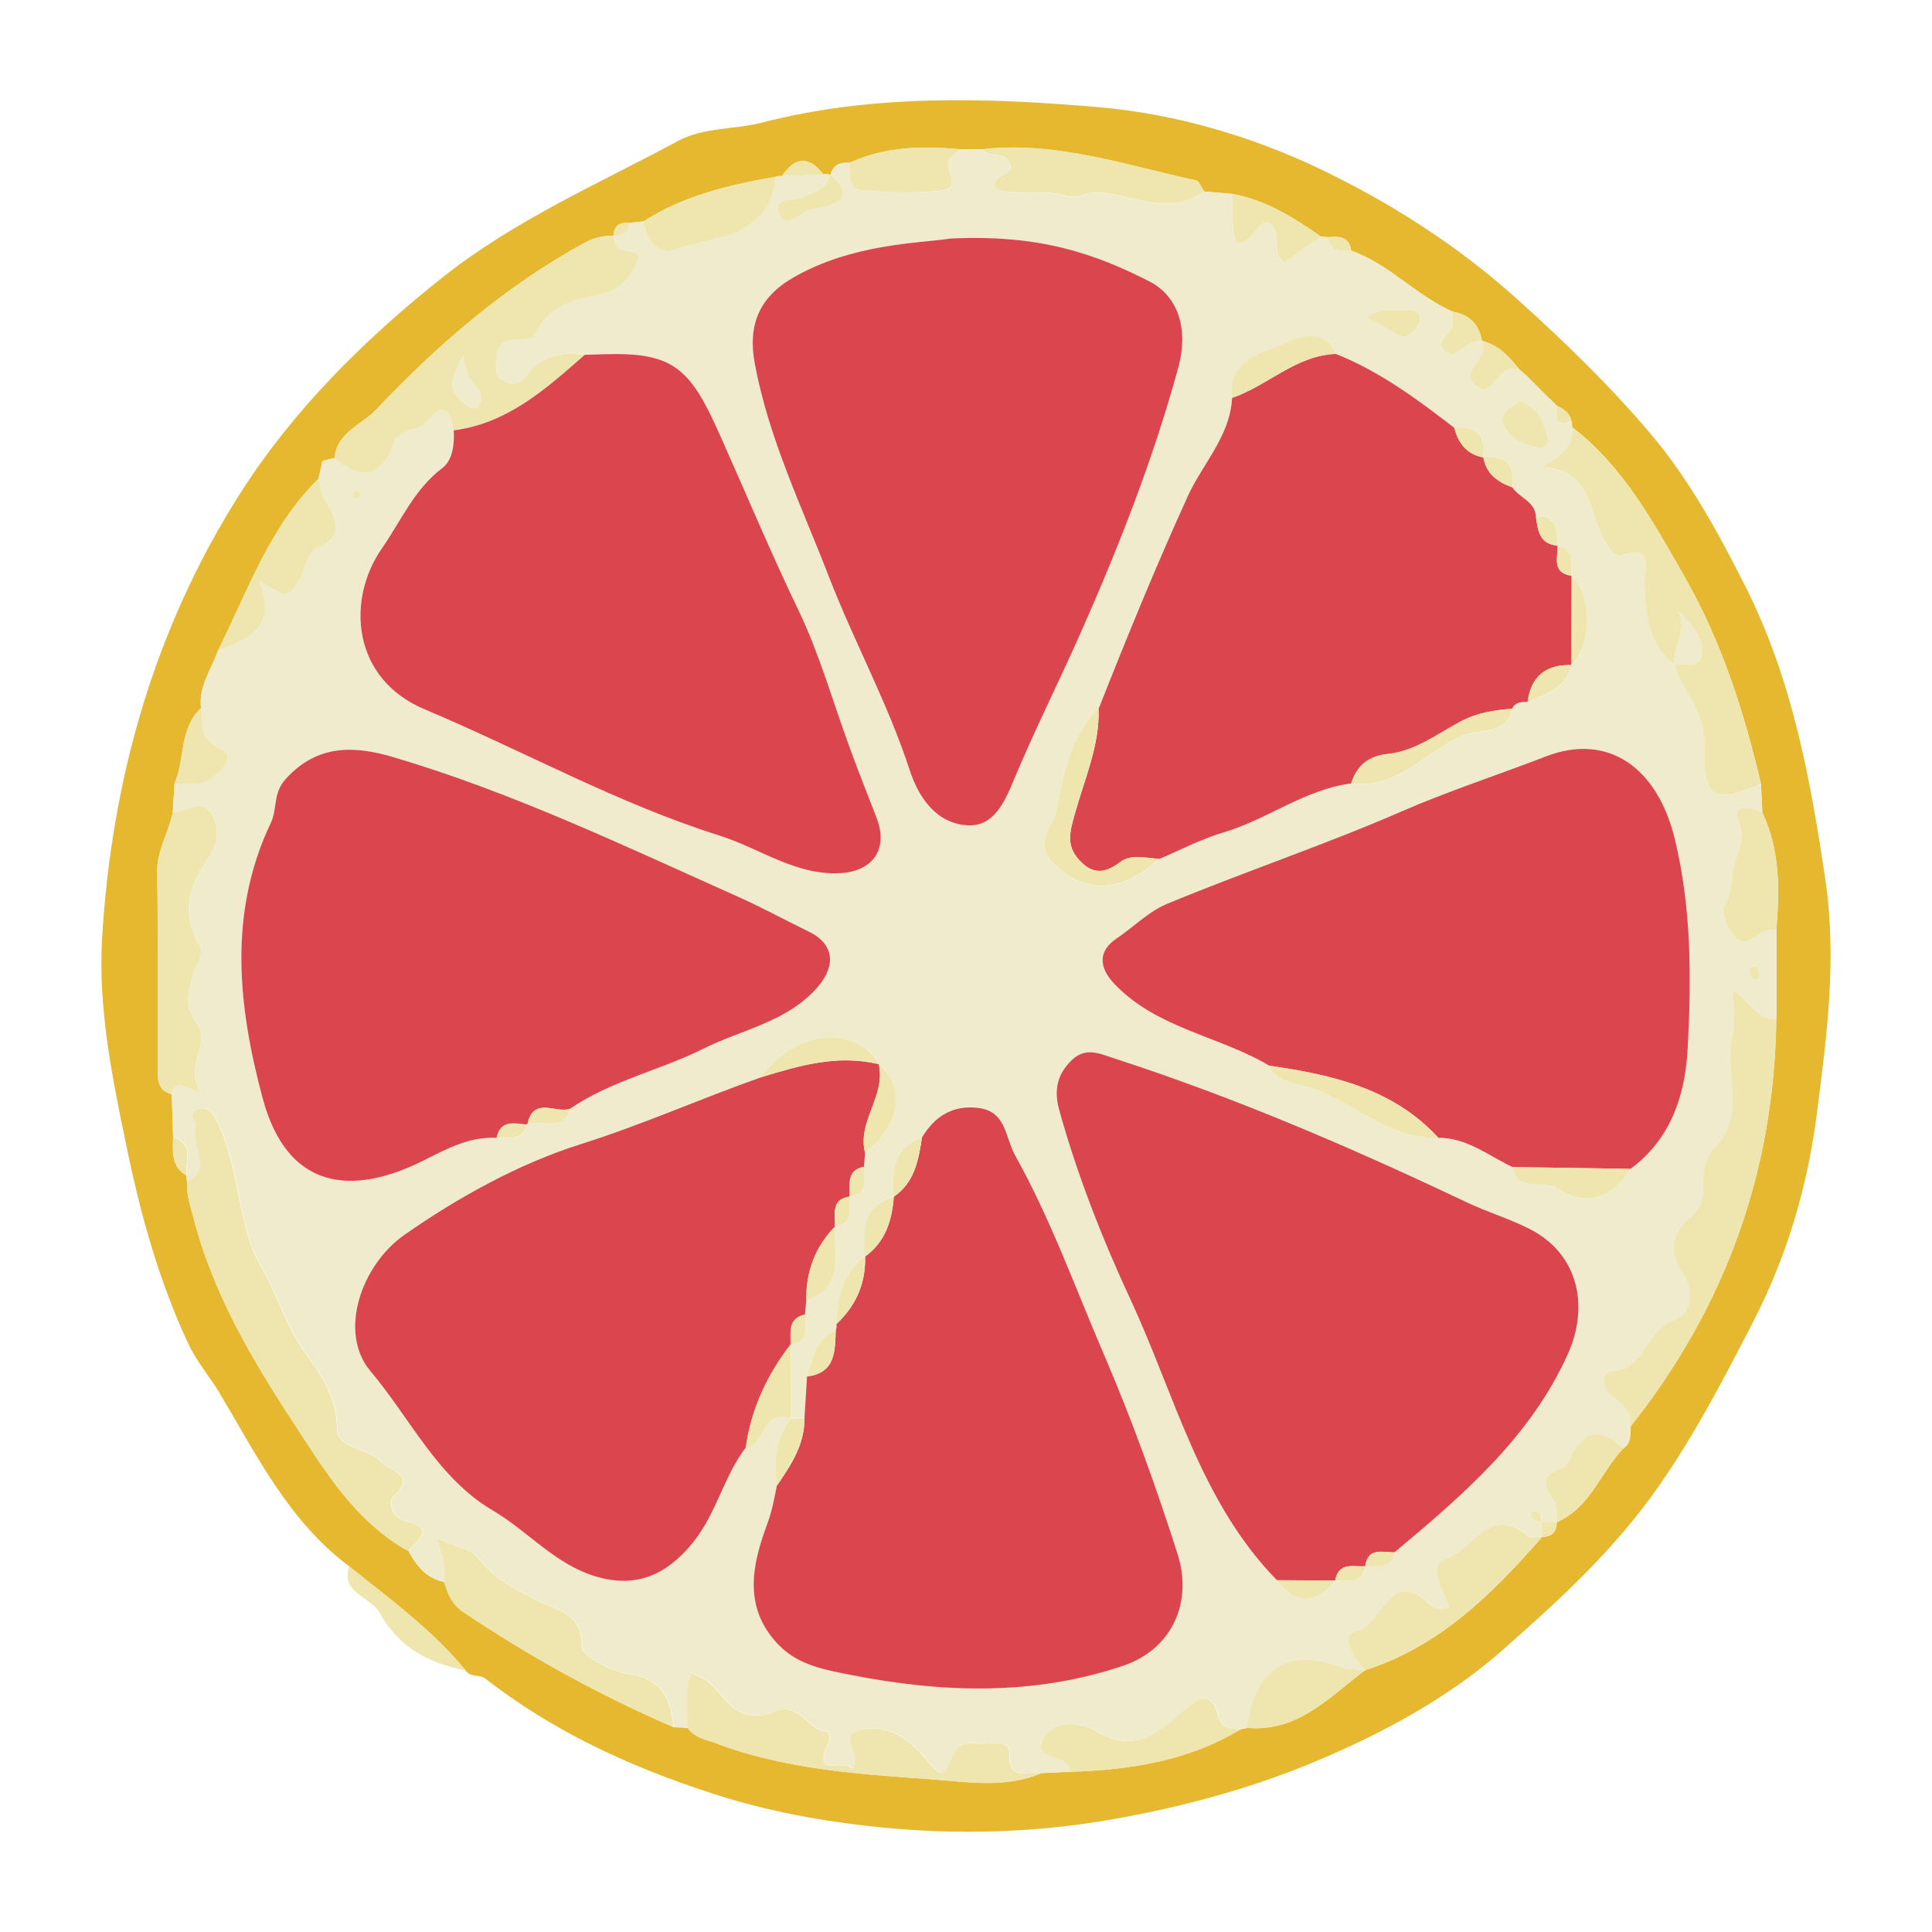 <?xml version="1.0" encoding="UTF-8"?>
<svg id="Layer_2" data-name="Layer 2" xmlns="http://www.w3.org/2000/svg" viewBox="0 0 185 185">
  <defs>
    <style>
      .cls-1 {
        fill: #db454d;
      }

      .cls-2 {
        fill: none;
      }

      .cls-3 {
        fill: #efebcc;
      }

      .cls-4 {
        fill: #eee6ae;
      }

      .cls-5 {
        fill: #e6b82f;
      }
    </style>
  </defs>
  <g id="borxes">
    <rect class="cls-2" width="185" height="185"/>
  </g>
  <g id="flavours">
    <g>
      <path class="cls-5" d="M33.42,149.97c-5.76-4.3-8.86-10.66-12.41-16.6-.93-1.56-2.15-2.94-2.95-4.64-2.83-6.04-4.58-12.35-5.93-18.88-1.38-6.66-2.76-13.3-2.35-20.1.92-15.19,5.02-29.58,13.15-42.4,5.08-8.01,11.86-14.76,19.41-20.76,6.95-5.52,14.93-8.97,22.58-13.09,2.44-1.32,5.39-1.08,8.09-1.77,10.55-2.72,21.43-2.39,32.17-1.47,7.3.63,14.62,2.77,21.12,5.87,6.7,3.2,13.15,7.28,18.91,12.45,4.55,4.09,8.94,8.34,12.83,12.94,3.69,4.35,6.52,9.51,9.13,14.71,4.44,8.84,6.17,18.23,7.61,27.95,1.14,7.67.14,15.03-.79,22.34-.86,6.8-2.76,13.52-6.07,19.96-2.82,5.48-5.61,10.86-9.14,15.91-4.2,6.02-9.57,10.93-14.99,15.69-5.23,4.6-11.58,7.97-17.83,10.59-6.02,2.53-12.6,4.33-19.28,5.51-7.51,1.33-14.97,1.54-22.4.79-5.37-.54-10.74-1.5-16.03-3.22-7.92-2.57-15.25-5.93-21.81-11.04-.51-.39-1.42-.06-1.87-.77-3.2-3.91-7.27-6.84-11.16-9.98ZM148.37,38.16h0c-.24-.23-.48-.46-.71-.7h0c-.24-.23-.47-.47-.71-.71h0c-.24-.23-.47-.47-.71-.71-.25-.22-.5-.44-.75-.66-.96-1.2-1.97-2.34-3.55-2.73l-.05-.06c-.28-1.56-1.21-2.47-2.76-2.74-3.51-1.52-6.1-4.57-9.75-5.85-.18-1.39-1.17-1.37-2.21-1.29-.23-.02-.47-.05-.7-.07-2.61-1.83-5.3-3.49-8.5-4.08-.89-.08-1.79-.15-2.68-.23-.26-.37-.46-.99-.78-1.06-6.74-1.45-13.37-3.77-20.44-2.98-.71,0-1.43,0-2.14.01-3.62-.34-7.18-.27-10.57,1.29-.9-.07-1.58.19-1.84,1.15h-.09c-.19-.11-.38-.12-.58-.02-1.39-1.81-2.72-1.72-3.98.14-.2-.03-.39-.01-.58.06-4.44.79-8.8,1.78-12.67,4.28-.46.05-.92.1-1.37.15-.92-.12-1.43.28-1.51,1.21,0,0-.01,0-.01,0-.94.03-1.8.17-2.68.65-7.62,4.16-14.1,9.75-20.02,16.01-1.39,1.47-3.76,2.15-3.99,4.64l-.71.17c-.38-.02-.56.16-.53.54-.1.42-.19.84-.29,1.26-4.7,4.61-6.78,10.75-9.63,16.45-.61,1.82-1.9,3.44-1.62,5.52-2.12,1.96-1.52,4.89-2.55,7.24-.05.92-.11,1.84-.16,2.77-.41,1.94-1.53,3.64-1.49,5.75.1,6.11.03,12.22.07,18.33,0,1.12-.26,2.46,1.32,2.89.04,1.38.09,2.76.13,4.15-.04,1.37-.19,2.79,1.28,3.63-.02.22,0,.43.07.64-.09,1.19.31,2.28.6,3.42,1.86,7.2,5.59,13.55,9.57,19.61,2.98,4.56,5.91,9.49,11,12.29.79,1.39,1.71,2.64,3.42,2.95.34,1.12.74,2.14,1.8,2.86,6.39,4.3,13.1,8.01,20.17,11.05.46.03.91.05,1.37.08.65.96,1.71,1.09,2.7,1.46,6.59,2.5,13.55,2.95,20.44,3.44,3.51.25,7.21.92,10.7-.57.93-.04,1.85-.08,2.78-.13,5.73-.19,11.3-1.03,16.32-4.08.21-.03.42-.07.62-.13,4.89.43,7.9-2.98,11.33-5.54h.02c7.11-2.28,12.15-7.31,16.9-12.74,0,0,0,0,0,0,.93,0,1.39-.48,1.4-1.41h0c3.2-1.38,4.18-4.76,6.36-7.06.78-.52.66-1.34.71-2.11,9.05-11.41,13.76-24.39,13.95-39,0-2.81,0-5.62,0-8.43.32-3.88.39-7.73-1.34-11.37-.04-.92-.09-1.83-.13-2.75-1.62-6.9-3.78-13.63-7.3-19.79-2.98-5.21-5.86-10.57-10.78-14.35,0-.2-.02-.4-.07-.6-.15-.78-.74-1.13-1.38-1.44h0c-.24-.24-.47-.47-.71-.71Z"/>
      <path class="cls-4" d="M33.42,149.97c3.89,3.14,7.96,6.07,11.16,9.98-3.52-.65-6.5-2.3-8.2-5.48-.86-1.62-3.79-1.85-2.96-4.5Z"/>
      <path class="cls-3" d="M16.57,108.92c-.04-1.38-.09-2.76-.13-4.15.33-2.2,3.19.78,2.51-.72-1.03-2.29,1.25-4.32-.07-6.02-1.36-1.75-.81-3.21-.32-4.9.25-.87,1.05-1.77.52-2.67-1.78-2.97-.99-5.71.81-8.21,1.03-1.44,1.18-2.87.42-4.23-.99-1.78-2.5-.22-3.77-.22.05-.92.11-1.84.16-2.77,1.04-.05,2.28.24,3.07-.23,1.05-.63,3.16-2.22,1.35-3.1-2.19-1.06-1.57-2.49-1.87-3.91-.27-2.08,1.01-3.7,1.62-5.52,2.9-1.13,5.81-2.26,3.87-6.76,2.71,1.82,2.75,1.84,3.91-.04.61-.98.81-2.65,1.62-2.99,3.02-1.26,1.75-2.89.8-4.67-.32-.6-.39-1.32-.58-1.99.1-.42.19-.84.29-1.26.18-.18.36-.36.54-.54.24-.06.48-.11.71-.17,2.6,2.19,4.5,1.85,5.7-1.49.51-1.43,2.36-1.06,3.13-1.99,1.75-2.09,2.23-1.04,2.58.83.07,1.34-.11,2.87-1.09,3.6-2.7,2.03-3.95,5.05-5.78,7.68-3.43,4.93-2.92,12.49,4.1,15.44,9.44,3.97,18.46,9.01,28.24,12.09,3.83,1.21,7.25,3.81,11.53,3.59,3.17-.17,4.63-2.36,3.49-5.29-.87-2.24-1.75-4.48-2.58-6.74-1.6-4.35-2.88-8.95-4.84-13.01-2.7-5.61-5.1-11.35-7.63-17.02-2.81-6.3-4.42-7.86-11.13-7.63-.59.02-1.17.03-1.76.05-2.2-.27-4.18.02-5.61,2-.54.74-1.34.97-2.18.53-.91-.49-.64-1.42-.65-2.21,0-.92.36-1.56,1.38-1.71.79-.11,2.08-.09,2.27-.52,1.34-2.97,4-3.34,6.69-4,1.43-.35,2.71-1.73,3.17-3.1.44-1.32-1.87-.53-2.14-1.73-.05-.23-.13-.45-.2-.67,0,0,.01,0,.01,0,.89.08,1.4-.31,1.51-1.21.46-.05.92-.1,1.37-.15.24,1.72,1.33,3.22,2.92,2.69,3.87-1.31,9.1-1.02,9.75-6.96.19-.07.38-.09.58-.06,1.33-.05,2.65-.1,3.98-.14.2-.1.39-.09.58.03-.19,1.49-1.5,1.57-2.51,2.1-.87.45-3-.14-2.25,1.72.55,1.36,1.73.03,2.62-.38.51-.24,1.12-.24,1.68-.39,2.36-.61,2.15-1.71.56-3.06.25-.96.94-1.22,1.84-1.15.11.98-.35,2.49,1.02,2.62,2.64.24,5.35.35,7.96,0,1.89-.26-.33-2.32.81-3.21.27-.21.52-.46.78-.69.71,0,1.43,0,2.14-.01.62.94,2.18.11,2.62,1.41.46,1.36-1.94.98-1.39,2.42,2.24.71,4.63-.09,6.92.66.79.26,1.82-.37,2.73-.35,3.45.08,6.91,2.45,10.33-.1.89.08,1.79.15,2.68.23.02.7.02,1.39.05,2.09.08,1.96-.02,4.19,2.46,1.13.72-.89,1.43-.36,1.71.64.24.85-.28,1.88.75,2.73,1.16-.82,2.35-1.67,3.53-2.52.23.02.47.05.7.07.16,1.41,1.18,1.35,2.21,1.29,3.65,1.28,6.25,4.33,9.76,5.85-.03.45-.05.9-.1,1.35-.09.85-1.63,1.44-.76,2.33,1,1.02,1.77-.37,2.63-.72.31-.12.66-.15.99-.22,0,0,.05.06.05.05.84,1.6-2.41,2.93-.52,4.34,1.63,1.22,1.99-2.12,3.73-1.59.1.03.23,0,.35-.01.25.22.5.44.75.66.24.24.47.48.71.72,0,0,0,0,0,0,.24.24.47.47.71.71,0,0,0,0,0,0,.24.23.48.47.71.7,0,0,0,0,0,0,.24.24.47.47.71.71,0,0,0,0,0,0,0,.93-.36,2.19,1.38,1.44.05.2.08.4.07.6.26,1.98-1.19,2.79-2.88,3.84,4.31.15,4.49,3.6,5.58,6.21.44,1.05,1.31,2.45,1.92,2.25,3.41-1.11,2.26,1.44,2.31,2.78.11,2.91.34,5.71,2.86,7.68h0c.81,2.56,2.95,4.51,2.88,7.53-.13,5.24.88,5.85,5.42,3.84.04.92.09,1.83.13,2.75-1.11-.48-2.95-.88-2.26.86.66,1.66.04,2.59-.32,3.85-.41,1.42-.25,2.93-1.04,4.37-.35.63.43,2.39,1.2,3.03,1.26,1.06,2.29-1.4,3.77-.74,0,2.81,0,5.62,0,8.43-1.77.11-2.47-1.64-4.14-2.81,0,1.86.24,3.2-.05,4.41-.82,3.46,1.29,7.38-1.5,10.48-1.05,1.16-1.42,2.37-1.27,3.84.13,1.28-.36,2.25-1.31,3.1-1.72,1.54-2.07,3.2-.69,5.27,1.12,1.68.97,3.93-.86,4.55-2.7.91-2.65,4.6-5.84,4.89-1.24.11-1.06,1.65,0,2.43.98.73,1.83,1.47,1.71,2.83-.05.77.07,1.59-.71,2.11q-3.12-3.19-5.08,1c-.18.38-.5.85-.85.96-2.12.66-1.59,1.7-.66,3.06.34.5.17,1.35.24,2.04,0,0,0,0,0,0-.48-.01-.96-.02-1.43-.03-.07-.45-.07-.97-.66-1.05-.12-.02-.4.27-.39.39.08.6.6.59,1.04.66.01.48.02.96.03,1.44,0,0,0,0,0,0-.47-.02-1.1.14-1.37-.1-3.55-3.08-5.24,1.33-7.71,2.16-2.03.68-.28,3.11.22,4.67-.91.3-1.42.13-1.88-.31-3.89-3.67-4.51,2.14-7.12,2.67-1.42.29-.23,2.57.96,3.64,0,0-.02.01-.02.01-.8-.09-1.66-.02-2.39-.3-5.01-1.88-8.21.19-8.93,5.84-.2.06-.41.1-.62.13-.93-.1-1.89-.05-2.16-1.33-.39-1.88-1.49-1.96-2.78-.88-2.65,2.22-4.99,4.82-9.05,2.29-1.06-.66-3.76-1.09-4.8.69-1.4,2.4,2.59,1.44,2.47,3.3-.93.04-1.85.09-2.78.13-1.17-.34-3.16.95-3.05-1.92.05-1.35-1.66-.91-2.63-.9-.95.01-2.06-.42-2.68.98-1.1,2.46-1.12,2.28-3.05.06-1.42-1.63-3.38-2.9-5.76-2.39-2.49.54.22,2.31-.91,3.76-.68-1.06-4.05,1.08-2.22-2.68.11-.23-.06-.87-.1-.87-1.94,0-2.66-3.03-5.22-1.91-1.24.54-2.93.55-4.25-.77-1.02-1.03-1.83-2.42-3.62-2.92-.69,1.76-.27,3.51-.35,5.21-.46-.03-.91-.05-1.37-.08-.24-2.63-1.03-4.54-4.18-5.03-1.71-.26-4.61-1.75-4.59-2.64.06-3.37-2.52-3.5-4.35-4.46-2.06-1.08-4.03-2.05-5.54-3.99-.74-.96-2.38-1.21-4.04-1.98.71,1.55.93,3.3.73,4.2-1.71-.31-2.63-1.56-3.42-2.95.71-.99,2.78-2.08-.17-2.81-1.38-.34-1.81-1.87-1.31-2.34,2.4-2.21-.26-2.4-1.1-3.36-1.23-1.39-4.2-1.22-4.24-3.17-.06-2.98-1.33-4.94-2.99-7.2-1.87-2.55-2.79-5.79-4.4-8.56-.72-1.24-1.07-2.42-1.41-3.79-.86-3.41-1.2-6.98-2.83-10.18-.39-.77-.93-1.09-1.67-.86-1.16.37-.06,1.18-.19,1.53-.68,1.76,1.78,4.02-.86,5.41-.07-.21-.09-.42-.07-.64-.17-1.3.84-3.02-1.28-3.63ZM81.34,114.58c1.93-.24,1.33-1.71,1.4-2.87.04-.45.07-.9.11-1.35,3.34-2.55,3.89-6.14,1.31-8.47h0c-2.22-3.89-8.14-3.24-11.28,1.25-5.78,2.04-11.36,4.54-17.26,6.4-5.84,1.84-11.61,5-16.87,8.68-4.14,2.89-6.38,9.35-3.25,13.06,3.81,4.52,6.4,10.22,11.73,13.35,3.39,1.99,5.96,5.19,9.92,6.33,3.84,1.11,6.72-.19,9.19-3.23,2.29-2.81,2.96-6.34,5.09-9.14,1.92-.17,1.59-3.84,4.3-2.79-1.55,1.92-1.57,4.16-1.34,6.45-.23,1.24-.46,2.42-.92,3.66-1.45,3.88-2.33,7.94,1.02,11.49,1.95,2.06,4.59,2.49,7.18,2.99,8.72,1.7,17.46,1.95,25.93-.93,4.61-1.57,6.66-6.03,5.17-10.69-2.04-6.38-4.31-12.71-6.95-18.86-2.78-6.46-5.14-13.1-8.59-19.28-.99-1.77-.83-4.19-3.46-4.56-2.42-.34-4.24.71-5.47,2.81-2.8.99-2.86,3.28-2.7,5.68h0c-3.07.88-2.93,3.3-2.75,5.73h0c-2.26,1.58-2.57,3.99-2.75,6.47.04.2.02.4-.06.59-1.99.81-2.15,2.76-2.75,4.43-.08,1.33-.17,2.66-.25,3.98-.44,0-.87.02-1.31.03,0-2.36-.01-4.72-.02-7.08h0c1.93-.25,1.31-1.73,1.38-2.88.04-.45.08-.89.12-1.34,3.68-1.28,2.59-4.43,2.75-7.08h0c1.86-.28,1.3-1.72,1.38-2.86h0ZM130.74,149.98c1.1-.1,2.51.44,2.82-1.34,6.53-5.47,13.03-11.01,16.61-19.02,2-4.46,1.09-9.57-3.77-11.99-1.95-.97-3.99-1.58-5.93-2.5-10.95-5.2-22.07-9.99-33.62-13.74-1.52-.49-2.86-1.17-4.2.12-1.38,1.33-1.74,2.84-1.2,4.8,1.73,6.27,4.12,12.33,6.84,18.17,4.25,9.15,6.65,19.32,14.01,26.84,1.85,2.39,3.71,2.35,5.58.03h0c1.14-.05,2.58.51,2.86-1.36h.01ZM149.14,52.3l-.04-.06c.01-1.43.04-2.88-2.03-2.77-.08-1.48-1.59-1.79-2.25-2.8.32-2.16-.61-3.11-2.77-2.85l-.02-.02c.26-2.1-.64-3.06-2.76-2.82-3.55-2.75-7.14-5.41-11.35-7.09-1.04-2.51-3.44-1.67-4.68-1.08-2.22,1.05-5.65,1.44-5.25,5.3-.19,3.69-2.83,6.3-4.25,9.43-3.05,6.7-5.83,13.5-8.53,20.34-2.74,2.66-3.35,6.28-4.04,9.75-.31,1.56-2.28,3.04-.28,5.07,2.86,2.89,6.36,2.92,10.13-.43,2.02-.85,3.99-1.9,6.08-2.52,4.23-1.24,7.81-4.13,12.28-4.71,4.38.56,7.11-3,10.61-4.56,1.53-.68,4.22,0,4.8-2.6.32-.63.9-.64,1.49-.65,1.76-.74,3.68-1.29,4.19-3.53h0c2.01-1.97,2.03-6.54.02-8.53v-.02c-.12-1.1.39-2.5-1.35-2.83ZM50.41,107.7l.11-.08c1.37-.44,3.35.87,4.08-1.43,3.92-2.69,8.61-3.67,12.79-5.76,3.7-1.85,8.01-2.54,10.93-5.91,1.76-2.03,1.58-4.11-.86-5.29-2.28-1.11-4.51-2.33-6.84-3.37-10.85-4.85-21.58-9.99-33.02-13.36-3.71-1.09-7.23-1.21-10.25,2.13-1.23,1.36-.77,2.85-1.41,4.19-4.12,8.67-3.13,17.62-.77,26.4,2.35,8.76,8.55,9.37,15.47,5.89,2.13-1.07,4.36-2.28,6.93-2.13,1.1-.09,2.45.4,2.85-1.26ZM156.13,111.93c3.9-2.88,5.25-7.1,5.48-11.6.35-6.66.37-13.3-1.22-19.92-1.68-6.98-6.46-10.26-12.36-7.98-4.61,1.78-9.3,3.3-13.85,5.28-7.38,3.22-15.04,5.77-22.48,8.86-1.72.71-3.18,2.22-4.8,3.31-1.68,1.12-1.79,2.68-.14,4.39,4.11,4.25,10,4.93,14.79,7.78.73,1.67,2.64,1.67,3.85,2.07,4.22,1.37,7.53,5.05,12.33,4.83,2.73-.01,4.79,1.7,7.09,2.8.47,2.58,2.91,1.13,4.31,2.07,2.69,1.79,5.26.99,7-1.88ZM91.06,22.84c-3.3.48-9.47.52-15.07,3.72-3.37,1.93-4.38,4.64-3.72,8.23,1.32,7.16,4.5,13.7,7.09,20.41,2.41,6.26,5.66,12.17,7.76,18.58.88,2.7,2.64,5.16,5.63,5.25,2.43.08,3.45-2.22,4.36-4.41,1.96-4.71,4.26-9.27,6.33-13.93,3.68-8.28,6.99-16.71,9.38-25.46,1.04-3.8-.05-6.91-2.77-8.29-5.08-2.58-10.35-4.51-18.99-4.1ZM145.66,38.46c-.92.32-1.95,1.09-1.8,1.8.33,1.56,1.76,2.24,3.27,2.57.74.16,1.18-.27,1.04-.92-.32-1.48-.92-2.83-2.52-3.45ZM130.82,30.34c1.15.65,2.03,1.09,2.84,1.63.77.52,1.32.19,1.79-.36.28-.33.62-.84.55-1.17-.2-.88-1.05-.76-1.71-.74-1.01.03-2.08-.24-3.46.64ZM168.1,92.47c-.26.13-.59.24-.58.3.04.32.08.73.28.9.29.24.69.04.69-.36,0-.28-.25-.57-.39-.85ZM34.55,47.2c-.19-.08-.42-.27-.56-.22-.14.05-.18.35-.26.54.19.08.42.28.56.22.14-.05.18-.35.26-.54Z"/>
      <path class="cls-4" d="M17.92,113.18c2.64-1.38.18-3.64.86-5.41.13-.35-.97-1.16.19-1.53.73-.23,1.28.09,1.67.86,1.63,3.2,1.97,6.77,2.83,10.18.34,1.37.69,2.54,1.41,3.79,1.62,2.77,2.53,6.01,4.4,8.56,1.66,2.26,2.93,4.22,2.99,7.2.04,1.96,3.01,1.78,4.24,3.17.84.95,3.5,1.15,1.1,3.36-.51.47-.08,2,1.31,2.34,2.96.72.88,1.82.17,2.81-5.09-2.8-8.02-7.74-11-12.29-3.97-6.07-7.71-12.42-9.57-19.61-.3-1.14-.69-2.23-.6-3.42Z"/>
      <path class="cls-4" d="M43.44,41.21c-.35-1.87-.83-2.92-2.58-.83-.77.93-2.62.56-3.13,1.99-1.19,3.34-3.1,3.68-5.7,1.49.23-2.49,2.6-3.17,3.99-4.64,5.92-6.26,12.41-11.86,20.02-16.01.88-.48,1.74-.62,2.68-.65.07.22.15.44.2.67.28,1.2,2.58.42,2.14,1.73-.45,1.37-1.73,2.74-3.17,3.1-2.69.66-5.35,1.02-6.69,4-.19.43-1.48.41-2.27.52-1.02.14-1.38.79-1.38,1.71,0,.79-.26,1.72.65,2.21.83.45,1.64.22,2.18-.53,1.42-1.98,3.41-2.27,5.61-2-3.7,3.26-7.37,6.57-12.56,7.24ZM44.3,34.01c-.48,1.16-.76,1.65-.9,2.19-.36,1.39.64,2.1,1.54,2.81.17.14.76.08.85-.08.73-1.17-.19-1.85-.8-2.67-.31-.43-.34-1.06-.69-2.25Z"/>
      <path class="cls-4" d="M156.14,136.58c.13-1.37-.73-2.11-1.71-2.83-1.06-.79-1.24-2.32,0-2.43,3.2-.29,3.15-3.98,5.84-4.89,1.83-.62,1.98-2.87.86-4.55-1.38-2.06-1.03-3.73.69-5.27.95-.84,1.44-1.82,1.31-3.1-.15-1.46.22-2.68,1.27-3.84,2.8-3.1.68-7.01,1.5-10.48.29-1.21.05-2.55.05-4.41,1.67,1.17,2.37,2.92,4.14,2.81-.19,14.6-4.9,27.58-13.95,39Z"/>
      <path class="cls-4" d="M168.62,75.04c-4.54,2.01-5.55,1.4-5.42-3.84.07-3.02-2.07-4.98-2.88-7.54.97-.15,2.46.42,2.62-1.03.18-1.68-1.07-2.91-2.26-4.16,1,1.89-.52,3.47-.36,5.19-2.52-1.98-2.75-4.77-2.86-7.68-.05-1.34,1.1-3.89-2.31-2.78-.61.2-1.48-1.2-1.92-2.25-1.08-2.61-1.27-6.06-5.58-6.21,1.69-1.05,3.14-1.86,2.88-3.84,4.92,3.77,7.8,9.13,10.78,14.34,3.52,6.16,5.68,12.89,7.3,19.79Z"/>
      <path class="cls-4" d="M65.85,165.45c.08-1.7-.34-3.45.35-5.21,1.79.5,2.6,1.89,3.62,2.92,1.31,1.32,3.01,1.31,4.25.77,2.56-1.12,3.28,1.91,5.22,1.91.04,0,.21.64.1.87-1.82,3.76,1.54,1.62,2.22,2.68,1.13-1.45-1.58-3.22.91-3.76,2.38-.51,4.34.75,5.76,2.39,1.93,2.22,1.95,2.4,3.05-.06.63-1.4,1.73-.97,2.68-.98.97-.01,2.68-.45,2.63.9-.1,2.86,1.88,1.57,3.05,1.92-3.49,1.5-7.19.82-10.7.57-6.89-.49-13.85-.95-20.44-3.44-.99-.37-2.05-.5-2.7-1.46Z"/>
      <path class="cls-4" d="M16.53,77.81c1.28,0,2.78-1.55,3.77.22.76,1.35.61,2.79-.42,4.23-1.8,2.51-2.59,5.24-.81,8.21.54.9-.26,1.8-.52,2.67-.49,1.69-1.03,3.15.32,4.9,1.32,1.7-.97,3.73.07,6.02.68,1.5-2.18-1.48-2.51.72-1.59-.43-1.32-1.77-1.32-2.89-.04-6.11.03-12.22-.07-18.33-.04-2.11,1.09-3.81,1.49-5.75Z"/>
      <path class="cls-4" d="M42.51,151.46c.2-.9-.02-2.64-.73-4.2,1.66.77,3.3,1.03,4.04,1.98,1.51,1.94,3.48,2.91,5.54,3.99,1.82.96,4.41,1.09,4.35,4.46-.02.89,2.88,2.38,4.59,2.64,3.15.49,3.94,2.4,4.18,5.03-7.07-3.05-13.78-6.75-20.17-11.05-1.06-.72-1.46-1.74-1.8-2.86Z"/>
      <path class="cls-4" d="M130.75,159.9c-1.18-1.08-2.38-3.36-.96-3.64,2.6-.52,3.23-6.34,7.12-2.67.46.44.98.6,1.88.31-.5-1.56-2.25-3.99-.22-4.67,2.46-.83,4.16-5.23,7.71-2.16.28.24.91.08,1.37.1-4.74,5.43-9.79,10.46-16.9,12.73Z"/>
      <path class="cls-4" d="M115.29,18.32c-3.43,2.55-6.89.18-10.33.1-.91-.02-1.95.61-2.73.35-2.28-.75-4.68.05-6.92-.66-.55-1.45,1.85-1.07,1.39-2.42-.45-1.3-2-.47-2.62-1.41,7.07-.79,13.69,1.53,20.44,2.98.32.07.53.69.78,1.06Z"/>
      <path class="cls-4" d="M102.47,169.66c.12-1.86-3.87-.9-2.47-3.3,1.04-1.78,3.74-1.35,4.8-.69,4.07,2.53,6.41-.07,9.05-2.29,1.29-1.08,2.39-1,2.78.88.26,1.27,1.23,1.23,2.16,1.33-5.02,3.05-10.59,3.89-16.32,4.08Z"/>
      <path class="cls-4" d="M30.5,45.83c.19.67.26,1.39.58,1.99.95,1.78,2.21,3.41-.8,4.67-.81.34-1.02,2.01-1.62,2.99-1.16,1.87-1.2,1.85-3.91.04,1.94,4.51-.97,5.64-3.87,6.76,2.85-5.7,4.93-11.85,9.63-16.45Z"/>
      <path class="cls-4" d="M74.29,16.93c-.65,5.94-5.88,5.65-9.75,6.96-1.59.54-2.68-.96-2.92-2.69,3.87-2.49,8.23-3.49,12.67-4.28Z"/>
      <path class="cls-4" d="M170.09,89.16c-1.47-.66-2.5,1.8-3.77.74-.77-.65-1.55-2.4-1.2-3.03.79-1.44.63-2.94,1.04-4.37.37-1.26.98-2.19.32-3.85-.69-1.73,1.15-1.34,2.26-.86,1.73,3.64,1.66,7.49,1.34,11.37Z"/>
      <path class="cls-4" d="M119.41,165.45c.72-5.65,3.92-7.72,8.93-5.84.73.27,1.59.21,2.39.3-3.43,2.56-6.44,5.98-11.33,5.55Z"/>
      <path class="cls-4" d="M91.93,14.3c-.26.23-.5.48-.78.69-1.14.89,1.08,2.96-.81,3.21-2.61.35-5.32.24-7.96,0-1.37-.13-.91-1.64-1.02-2.62,3.39-1.56,6.96-1.63,10.57-1.29Z"/>
      <path class="cls-4" d="M149.07,145.75c-.06-.69.11-1.54-.24-2.04-.93-1.36-1.46-2.4.66-3.06.35-.11.68-.58.85-.96q1.97-4.19,5.08-1c-2.18,2.3-3.16,5.68-6.36,7.06Z"/>
      <path class="cls-4" d="M126.47,22.63c-1.19.85-2.37,1.69-3.53,2.52-1.03-.86-.51-1.88-.75-2.73-.28-1-.99-1.54-1.71-.64-2.48,3.07-2.37.83-2.46-1.13-.03-.7-.03-1.39-.05-2.09,3.2.59,5.89,2.25,8.5,4.08Z"/>
      <path class="cls-4" d="M19.25,67.8c.3,1.43-.32,2.85,1.87,3.91,1.8.87-.3,2.47-1.35,3.1-.79.47-2.03.18-3.07.23,1.03-2.35.43-5.28,2.55-7.24Z"/>
      <path class="cls-4" d="M79.52,16.74c1.59,1.34,1.81,2.44-.56,3.06-.56.15-1.17.15-1.68.39-.89.41-2.07,1.74-2.62.38-.75-1.86,1.39-1.26,2.25-1.72,1.01-.52,2.31-.61,2.51-2.1,0,0,.09,0,.09,0Z"/>
      <path class="cls-4" d="M145.49,35.38c-.12,0-.24.04-.35.01-1.74-.53-2.1,2.81-3.73,1.59-1.89-1.41,1.36-2.73.52-4.34,1.58.39,2.59,1.53,3.55,2.73Z"/>
      <path class="cls-4" d="M141.89,32.59c-.33.07-.68.1-.99.22-.87.35-1.63,1.74-2.63.72-.87-.89.67-1.48.76-2.33.05-.45.07-.9.1-1.35,1.55.27,2.48,1.18,2.76,2.74Z"/>
      <path class="cls-4" d="M78.85,16.72c-1.33.05-2.65.1-3.98.14,1.26-1.87,2.59-1.96,3.98-.14Z"/>
      <path class="cls-4" d="M16.57,108.92c2.13.6,1.11,2.33,1.28,3.63-1.47-.84-1.32-2.25-1.28-3.63Z"/>
      <path class="cls-4" d="M129.37,24c-1.02.06-2.04.12-2.21-1.29,1.03-.08,2.03-.1,2.21,1.29Z"/>
      <path class="cls-4" d="M60.25,21.35c-.11.9-.62,1.29-1.51,1.21.09-.93.59-1.33,1.51-1.21Z"/>
      <path class="cls-4" d="M150.46,40.31c-1.74.75-1.39-.51-1.38-1.44.63.31,1.23.66,1.38,1.44Z"/>
      <path class="cls-4" d="M147.63,145.72c.48.01.96.02,1.43.03-.01.93-.47,1.4-1.4,1.41-.01-.48-.02-.96-.03-1.44h0Z"/>
      <path class="cls-4" d="M147.66,37.46c-.24-.24-.47-.47-.71-.71.24.24.47.47.71.71Z"/>
      <path class="cls-4" d="M31.32,44.03c-.18.18-.36.36-.54.54-.02-.38.16-.56.54-.54Z"/>
      <path class="cls-4" d="M148.37,38.16c-.24-.23-.48-.47-.71-.7.24.23.48.47.71.7Z"/>
      <path class="cls-4" d="M146.95,36.76c-.24-.24-.47-.48-.71-.72.24.24.47.48.71.72Z"/>
      <path class="cls-4" d="M149.08,38.87c-.24-.24-.47-.47-.71-.71.24.24.47.47.71.71Z"/>
      <path class="cls-1" d="M91.06,22.84c8.63-.41,13.91,1.52,18.99,4.1,2.72,1.39,3.81,4.49,2.77,8.29-2.39,8.75-5.71,17.18-9.38,25.46-2.07,4.66-4.37,9.23-6.33,13.93-.91,2.19-1.93,4.49-4.36,4.41-2.99-.1-4.75-2.55-5.63-5.25-2.09-6.41-5.34-12.33-7.76-18.58-2.59-6.71-5.77-13.25-7.09-20.41-.66-3.59.35-6.3,3.72-8.23,5.59-3.2,11.77-3.25,15.07-3.72Z"/>
      <path class="cls-1" d="M47.56,108.96c-2.57-.15-4.8,1.06-6.93,2.13-6.91,3.49-13.11,2.87-15.47-5.89-2.36-8.77-3.35-17.73.77-26.4.64-1.34.19-2.83,1.41-4.19,3.02-3.34,6.54-3.22,10.25-2.13,11.44,3.37,22.16,8.51,33.02,13.36,2.33,1.04,4.56,2.26,6.84,3.37,2.44,1.18,2.62,3.26.86,5.29-2.91,3.37-7.23,4.06-10.93,5.91-4.18,2.09-8.87,3.07-12.79,5.76-1.36.47-3.47-1.21-4.08,1.43,0,0-.11.08-.11.08-1.19-.12-2.47-.46-2.85,1.26Z"/>
      <path class="cls-1" d="M77.03,135.79c.08-1.33.17-2.66.25-3.98,2.74-.34,2.67-2.43,2.75-4.43.08-.19.1-.39.06-.59,1.87-1.75,2.82-3.89,2.75-6.47,0,0,0,0,0,0,1.95-1.41,2.58-3.45,2.75-5.72,0,0,0-.01,0-.01,2-1.37,2.36-3.52,2.7-5.68,1.24-2.09,3.06-3.15,5.47-2.81,2.62.37,2.47,2.79,3.46,4.56,3.45,6.19,5.81,12.83,8.59,19.28,2.64,6.15,4.91,12.48,6.95,18.86,1.49,4.66-.56,9.12-5.17,10.69-8.48,2.88-17.22,2.63-25.93.93-2.59-.51-5.23-.93-7.18-2.99-3.35-3.55-2.46-7.61-1.02-11.49.46-1.23.68-2.42.92-3.66,1.35-1.97,2.68-3.95,2.65-6.49Z"/>
      <path class="cls-1" d="M122.28,151.32c-7.36-7.52-9.76-17.7-14.01-26.84-2.71-5.84-5.1-11.9-6.84-18.17-.54-1.96-.18-3.47,1.2-4.8,1.34-1.29,2.67-.62,4.2-.12,11.55,3.75,22.67,8.54,33.62,13.74,1.94.92,3.98,1.53,5.93,2.5,4.86,2.42,5.77,7.53,3.77,11.99-3.59,8.01-10.08,13.55-16.61,19.02-1.13.04-2.55-.54-2.82,1.34,0,0-.01.01-.01,0-1.14.05-2.54-.43-2.86,1.36,0,0,0,0,0,0-1.86,0-3.72-.02-5.58-.03Z"/>
      <path class="cls-1" d="M71.41,138.61c-2.12,2.79-2.8,6.33-5.09,9.14-2.47,3.03-5.35,4.34-9.19,3.23-3.96-1.15-6.54-4.34-9.92-6.33-5.33-3.13-7.91-8.83-11.73-13.35-3.13-3.71-.89-10.17,3.25-13.06,5.27-3.68,11.04-6.84,16.87-8.68,5.9-1.86,11.48-4.36,17.26-6.4,3.68-1.13,7.37-2.21,11.28-1.25,0,0,0,0,0,0,.72,3-2.07,5.46-1.31,8.47-.04.45-.07.9-.1,1.35-1.72.34-1.32,1.72-1.4,2.87,0,0,0,0,0,0-1.82.29-1.32,1.71-1.38,2.86,0,0,0,0,0,0-1.93,1.97-2.78,4.35-2.75,7.08-.04.45-.08.89-.12,1.34-1.67.37-1.36,1.7-1.38,2.87,0,0,0,0,0,0-2.26,2.93-3.77,6.18-4.29,9.87Z"/>
      <path class="cls-1" d="M43.44,41.21c5.18-.67,8.85-3.98,12.56-7.24.59-.02,1.17-.03,1.76-.05,6.72-.23,8.32,1.33,11.13,7.63,2.53,5.66,4.93,11.41,7.63,17.02,1.95,4.06,3.24,8.66,4.84,13.01.83,2.26,1.71,4.5,2.58,6.74,1.14,2.94-.32,5.12-3.49,5.29-4.27.23-7.7-2.38-11.53-3.59-9.79-3.08-18.8-8.12-28.24-12.09-7.02-2.95-7.53-10.52-4.1-15.44,1.83-2.63,3.08-5.64,5.78-7.68.98-.74,1.16-2.26,1.09-3.6Z"/>
      <path class="cls-1" d="M121.55,102.05c-4.79-2.85-10.69-3.53-14.79-7.78-1.65-1.71-1.54-3.26.14-4.39,1.62-1.09,3.08-2.59,4.8-3.31,7.44-3.09,15.1-5.65,22.48-8.86,4.55-1.98,9.24-3.5,13.85-5.28,5.9-2.28,10.69,1,12.36,7.98,1.59,6.61,1.57,13.26,1.22,19.92-.23,4.51-1.59,8.72-5.48,11.6-3.77-.06-7.54-.12-11.31-.18-2.3-1.09-4.36-2.81-7.09-2.8-4.36-4.74-10.18-6.03-16.18-6.9Z"/>
      <path class="cls-1" d="M105.2,67.87c2.7-6.84,5.48-13.64,8.53-20.34,1.42-3.13,4.06-5.74,4.25-9.43,3.42-1.16,6.09-4.07,9.94-4.21,4.21,1.68,7.81,4.35,11.35,7.09.37,1.48,1.19,2.52,2.76,2.82,0,0,.02.02.02.02.27,1.59,1.39,2.34,2.77,2.85.66,1.01,2.17,1.32,2.25,2.8.18,1.29.33,2.61,2.03,2.77,0,0,.04.06.04.06.03,1.14-.54,2.57,1.34,2.83,0,0,.01.02.01.02,0,2.84-.02,5.68-.02,8.52,0,0,0,.01,0,.01-2.43-.06-3.86,1.08-4.19,3.53-.59,0-1.17.01-1.49.65-1.72.15-3.3.36-4.97,1.25-2.2,1.17-4.31,2.81-6.9,3.08-1.87.2-2.99,1.1-3.54,2.83-4.46.58-8.05,3.47-12.28,4.71-2.09.62-4.06,1.66-6.08,2.52-1.27-.08-2.69-.5-3.75.3-1.48,1.11-2.64,1.22-3.94-.2-1.33-1.46-.84-2.85-.38-4.51.91-3.27,2.35-6.45,2.25-9.96Z"/>
      <path class="cls-4" d="M105.2,67.87c.1,3.51-1.34,6.69-2.25,9.96-.46,1.66-.95,3.06.38,4.51,1.3,1.42,2.45,1.31,3.94.2,1.06-.8,2.48-.37,3.75-.3-3.77,3.36-7.27,3.33-10.13.44-2-2.03-.03-3.5.28-5.07.68-3.46,1.29-7.09,4.04-9.75Z"/>
      <path class="cls-4" d="M121.55,102.05c6,.87,11.82,2.16,16.18,6.9-4.79.22-8.11-3.46-12.33-4.83-1.22-.4-3.12-.4-3.85-2.07Z"/>
      <path class="cls-4" d="M129.38,75.02c.55-1.73,1.67-2.64,3.54-2.83,2.59-.27,4.7-1.91,6.9-3.08,1.67-.89,3.25-1.1,4.97-1.25-.58,2.6-3.27,1.91-4.8,2.6-3.5,1.56-6.23,5.12-10.61,4.56Z"/>
      <path class="cls-4" d="M127.92,33.88c-3.84.14-6.52,3.05-9.94,4.21-.4-3.85,3.03-4.25,5.25-5.3,1.24-.59,3.64-1.43,4.68,1.08Z"/>
      <path class="cls-4" d="M144.82,111.75c3.77.06,7.54.12,11.31.18-1.74,2.87-4.31,3.67-7,1.88-1.4-.93-3.84.51-4.31-2.07Z"/>
      <path class="cls-4" d="M84.15,101.9c-3.91-.97-7.6.12-11.28,1.25,3.15-4.5,9.06-5.15,11.28-1.25Z"/>
      <path class="cls-4" d="M71.41,138.61c.52-3.69,2.03-6.95,4.29-9.87,0,2.36.01,4.72.02,7.08,0,0,0,0,0,0-2.71-1.05-2.38,2.61-4.3,2.79Z"/>
      <path class="cls-4" d="M82.84,110.36c-.77-3.01,2.02-5.47,1.31-8.47,2.59,2.33,2.04,5.92-1.31,8.47Z"/>
      <path class="cls-4" d="M145.66,38.46c1.6.61,2.19,1.97,2.52,3.45.14.65-.3,1.08-1.04.92-1.51-.32-2.94-1-3.27-2.57-.15-.71.88-1.48,1.8-1.8Z"/>
      <path class="cls-4" d="M77.21,124.52c-.04-2.73.82-5.12,2.75-7.08-.15,2.66.94,5.8-2.75,7.08Z"/>
      <path class="cls-4" d="M150.47,63.67c0-2.84.02-5.68.02-8.52,2,1.99,1.99,6.56-.02,8.52Z"/>
      <path class="cls-4" d="M130.82,30.34c1.38-.88,2.45-.61,3.46-.64.66-.02,1.51-.14,1.71.74.08.34-.27.85-.55,1.17-.47.55-1.02.88-1.79.36-.81-.54-1.69-.98-2.84-1.63Z"/>
      <path class="cls-4" d="M77.03,135.79c.03,2.54-1.3,4.52-2.65,6.49-.23-2.29-.21-4.53,1.34-6.45,0,0,0,0,0,0,.44,0,.87-.02,1.31-.03Z"/>
      <path class="cls-4" d="M85.58,114.6c-.17,2.27-.8,4.32-2.75,5.72-.18-2.44-.32-4.86,2.75-5.72Z"/>
      <path class="cls-4" d="M88.29,108.9c-.34,2.16-.69,4.31-2.7,5.68-.16-2.4-.1-4.69,2.7-5.68Z"/>
      <path class="cls-4" d="M82.84,120.31c.07,2.58-.88,4.72-2.75,6.47.18-2.47.49-4.89,2.75-6.47Z"/>
      <path class="cls-4" d="M146.27,67.21c.33-2.46,1.76-3.59,4.19-3.53-.51,2.24-2.43,2.79-4.19,3.53Z"/>
      <path class="cls-4" d="M122.28,151.32c1.86,0,3.72.02,5.58.03-1.87,2.32-3.73,2.36-5.58-.03Z"/>
      <path class="cls-4" d="M80.03,127.37c-.08,2,0,4.09-2.75,4.43.6-1.68.76-3.62,2.75-4.43Z"/>
      <path class="cls-4" d="M142.02,43.8c-1.57-.3-2.38-1.34-2.76-2.82,2.12-.24,3.01.72,2.76,2.82Z"/>
      <path class="cls-4" d="M50.52,107.61c.6-2.64,2.72-.96,4.08-1.43-.72,2.3-2.7.99-4.08,1.43Z"/>
      <path class="cls-4" d="M144.81,46.67c-1.38-.51-2.5-1.27-2.77-2.85,2.16-.26,3.08.69,2.77,2.85Z"/>
      <path class="cls-4" d="M149.1,52.24c-1.71-.16-1.85-1.48-2.03-2.77,2.07-.11,2.04,1.34,2.03,2.77Z"/>
      <path class="cls-4" d="M127.86,151.35c.32-1.79,1.72-1.31,2.86-1.36-.29,1.87-1.72,1.31-2.86,1.36Z"/>
      <path class="cls-4" d="M75.71,128.73c.02-1.17-.29-2.5,1.38-2.87-.07,1.15.54,2.63-1.38,2.87Z"/>
      <path class="cls-4" d="M79.96,117.43c.06-1.15-.44-2.57,1.38-2.86-.08,1.14.48,2.59-1.38,2.86Z"/>
      <path class="cls-4" d="M81.34,114.58c.08-1.14-.32-2.53,1.4-2.87-.07,1.15.53,2.63-1.4,2.87Z"/>
      <path class="cls-4" d="M47.56,108.96c.38-1.72,1.67-1.38,2.85-1.26-.41,1.66-1.76,1.17-2.85,1.26Z"/>
      <path class="cls-4" d="M150.48,55.13c-1.88-.26-1.31-1.69-1.34-2.83,1.74.33,1.23,1.72,1.34,2.83Z"/>
      <path class="cls-4" d="M130.74,149.98c.26-1.88,1.68-1.31,2.82-1.34-.31,1.78-1.71,1.24-2.82,1.34Z"/>
      <path class="cls-4" d="M168.1,92.47c.14.29.39.57.39.85,0,.39-.4.59-.69.36-.21-.17-.25-.59-.28-.9,0-.07.32-.17.58-.3Z"/>
      <path class="cls-4" d="M34.55,47.2c-.08.19-.13.49-.26.54-.14.05-.37-.14-.56-.22.08-.19.13-.49.26-.54.14-.05.37.14.56.22Z"/>
      <path class="cls-4" d="M147.63,145.72c-.45-.07-.96-.07-1.04-.66-.02-.12.27-.4.39-.39.59.08.59.6.66,1.05h0Z"/>
      <path class="cls-3" d="M44.3,34.01c.35,1.19.37,1.83.69,2.25.61.82,1.54,1.5.8,2.67-.1.16-.68.21-.85.08-.89-.71-1.89-1.42-1.54-2.81.14-.53.42-1.03.9-2.19Z"/>
      <path class="cls-3" d="M160.32,63.66c-.16-1.73,1.36-3.31.36-5.19,1.19,1.25,2.45,2.48,2.26,4.16-.16,1.44-1.65.88-2.62,1.03h0Z"/>
    </g>
  </g>
</svg>